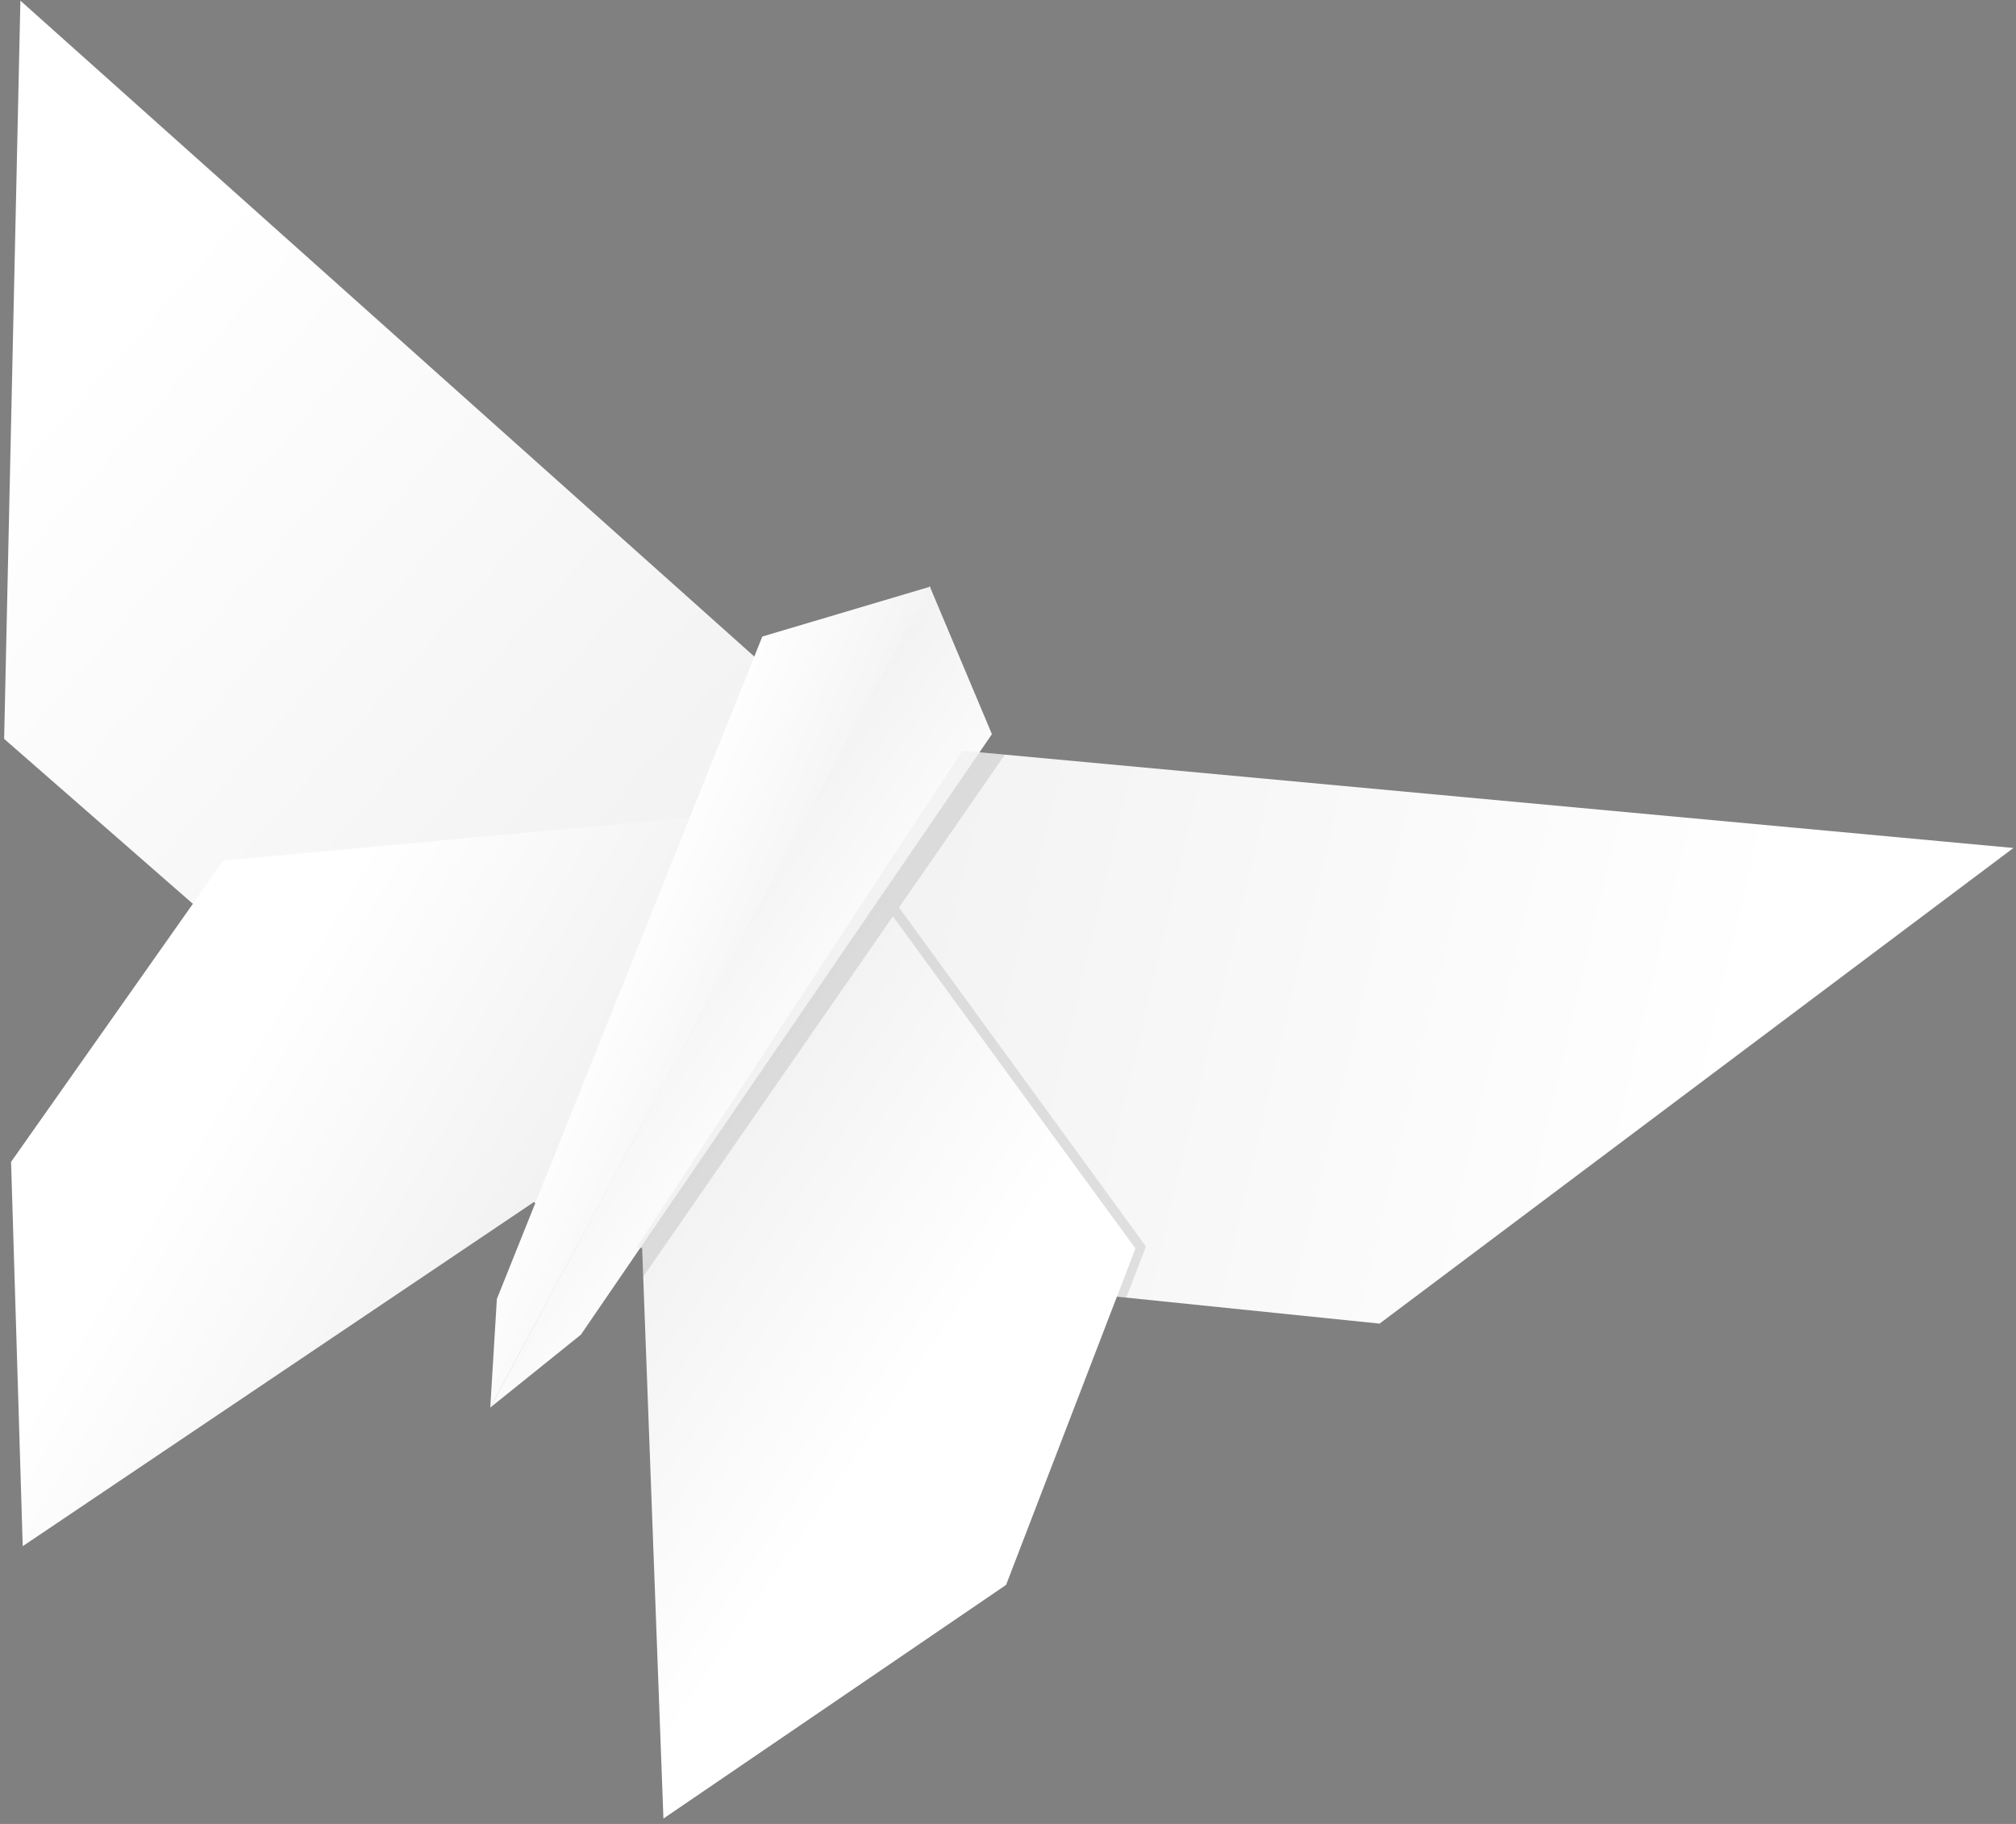 <?xml version="1.0" encoding="UTF-8" standalone="no"?>
<!-- Created with Inkscape (http://www.inkscape.org/) -->

<svg
   xmlns:dc="http://purl.org/dc/elements/1.1/"
   xmlns:cc="http://creativecommons.org/ns#"
   xmlns:rdf="http://www.w3.org/1999/02/22-rdf-syntax-ns#"
   xmlns:svg="http://www.w3.org/2000/svg"
   xmlns="http://www.w3.org/2000/svg"
   xmlns:xlink="http://www.w3.org/1999/xlink"
   xmlns:sodipodi="http://sodipodi.sourceforge.net/DTD/sodipodi-0.dtd"
   xmlns:inkscape="http://www.inkscape.org/namespaces/inkscape"
   width="210mm"
   height="190mm"
   viewBox="0 0 744.094 673.228"
   id="svg2"
   version="1.1"
   inkscape:version="0.91 r13725"
   sodipodi:docname="monarch-greyscale.svg">
  <rect x="0" y="0" width="744.094" height="673.228" fill="#808080" stroke="none"/>
  <defs
     id="defs4">
    <linearGradient
       id="linearGradient4169"
       inkscape:collect="always">
      <stop
         id="stop4171"
         offset="0"
         style="stop-color:#f2f2f2;stop-opacity:1" />
      <stop
         id="stop4173"
         offset="1"
         style="stop-color:#ffffff;stop-opacity:1" />
    </linearGradient>
    <linearGradient
       inkscape:collect="always"
       xlink:href="#linearGradient4169"
       id="linearGradient4155"
       x1="-996.508"
       y1="597.142"
       x2="-1066.392"
       y2="542.089"
       gradientUnits="userSpaceOnUse"
       gradientTransform="matrix(3.408,0,0,3.036,3628.119,-1095.182)" />
    <linearGradient
       inkscape:collect="always"
       xlink:href="#linearGradient4169"
       id="linearGradient4173"
       x1="-1034.144"
       y1="601.455"
       x2="-1066.216"
       y2="584.283"
       gradientUnits="userSpaceOnUse"
       gradientTransform="matrix(3.408,0,0,3.036,3724.507,-1009.306)" />
    <linearGradient
       inkscape:collect="always"
       xlink:href="#linearGradient4169"
       id="linearGradient4197"
       gradientUnits="userSpaceOnUse"
       gradientTransform="matrix(-2.144,-2.36,-2.649,1.91,-247.803,-2742.989)"
       x1="-991.672"
       y1="591.936"
       x2="-1067.832"
       y2="529.857" />
    <linearGradient
       inkscape:collect="always"
       xlink:href="#linearGradient4169"
       id="linearGradient4199"
       gradientUnits="userSpaceOnUse"
       x1="-1032.337"
       y1="598.629"
       x2="-1065.484"
       y2="586.874"
       gradientTransform="matrix(-2.144,-2.36,-2.649,1.91,-383.365,-2755.725)" />
    <linearGradient
       inkscape:collect="always"
       xlink:href="#linearGradient4169"
       id="linearGradient4165"
       gradientUnits="userSpaceOnUse"
       gradientTransform="matrix(3.408,0,0,3.036,3724.507,-1009.306)"
       x1="-1022.155"
       y1="573.906"
       x2="-1001.246"
       y2="587.307" />
    <linearGradient
       inkscape:collect="always"
       xlink:href="#linearGradient4169"
       id="linearGradient4167"
       gradientUnits="userSpaceOnUse"
       gradientTransform="matrix(3.408,0,0,3.036,3156.127,-1216.416)"
       x1="-840.678"
       y1="647.136"
       x2="-859.399"
       y2="639.993" />
  </defs>
  <sodipodi:namedview
     id="base"
     pagecolor="#ffffff"
     bordercolor="#666666"
     borderopacity="1.0"
     inkscape:pageopacity="0.0"
     inkscape:pageshadow="2"
     inkscape:zoom="1"
     inkscape:cx="-56.223664"
     inkscape:cy="429.32657"
     inkscape:document-units="px"
     inkscape:current-layer="layer1"
     showgrid="false"
     inkscape:window-width="1920"
     inkscape:window-height="1017"
     inkscape:window-x="-8"
     inkscape:window-y="-8"
     inkscape:window-maximized="1" />
  <g
     inkscape:label="Layer 1"
     inkscape:groupmode="layer"
     id="layer1"
     transform="translate(0,-379.134)">
    <path
       style="fill:url(#linearGradient4155);fill-opacity:1.0;fill-rule:evenodd;stroke:none;stroke-width:1px;stroke-linecap:butt;stroke-linejoin:miter;stroke-opacity:1"
       d="M 7.529,379.382 282.924,625.508 198.584,824.096 1.526,651.859 Z"
       id="path4147"
       inkscape:connector-curvature="0" />
    <path
       style="fill:url(#linearGradient4173);fill-opacity:1.0;fill-rule:evenodd;stroke:none;stroke-width:1px;stroke-linecap:butt;stroke-linejoin:miter;stroke-opacity:1"
       d="M 256.245,680.714 82.402,696.816 4.086,807.994 8.389,949.842 198.584,821.796 Z"
       id="path4157"
       inkscape:connector-curvature="0" />
    <path
       inkscape:connector-curvature="0"
       id="path4161"
       d="M 343.438,595.648 180.957,898.722 183.391,858.601 281.366,614.082 Z"
       style="fill:url(#linearGradient4167);fill-opacity:1.0;fill-rule:evenodd;stroke:none;stroke-width:1px;stroke-linecap:butt;stroke-linejoin:miter;stroke-opacity:1" />
    <path
       style="fill:url(#linearGradient4165);fill-opacity:1.0;fill-rule:evenodd;stroke:none;stroke-width:1px;stroke-linecap:butt;stroke-linejoin:miter;stroke-opacity:1"
       d="M 343.147,595.532 180.916,898.712 214.391,871.788 366.109,650.117 Z"
       id="path4163"
       inkscape:connector-curvature="0" />
    <path
       inkscape:connector-curvature="0"
       id="path4191"
       d="M 743.148,692.132 355.159,656.226 234.941,839.56 509.182,867.691 Z"
       style="fill:url(#linearGradient4197);fill-opacity:1.0;fill-rule:evenodd;stroke:none;stroke-width:1px;stroke-linecap:butt;stroke-linejoin:miter;stroke-opacity:1" />
    <path
       style="opacity:0.1;fill:#000000;fill-opacity:1;fill-rule:evenodd;stroke:none;stroke-width:1px;stroke-linecap:butt;stroke-linejoin:miter;stroke-opacity:1"
       d="M 331.775 334.922 L 327.818 340.785 L 417.301 463.611 L 411.561 478.543 L 415.695 478.967 L 422.959 460.074 L 331.775 334.922 z "
       transform="translate(0,379.134)"
       id="path4311" />
    <path
       inkscape:connector-curvature="0"
       id="path4193"
       d="m 323.773,709.43 95.308,130.529 -47.741,124.177 -126.472,86.25 -7.919,-212.273 z"
       style="fill:url(#linearGradient4199);fill-opacity:1.0;fill-rule:evenodd;stroke:none;stroke-width:1px;stroke-linecap:butt;stroke-linejoin:miter;stroke-opacity:1" />
    <path
       style="opacity:0.1;fill:#000000;fill-opacity:1;fill-rule:evenodd;stroke:none;stroke-width:1px;stroke-linecap:butt;stroke-linejoin:miter;stroke-opacity:1"
       d="m 361.525,277.682 -125.162,182.879 0.639,0.082 0.198,5.12 0.101,2.768 0.112,2.713 133.49,-192.695 z"
       transform="translate(0,379.134)"
       id="path4297"
       inkscape:connector-curvature="0"
       sodipodi:nodetypes="cccccccc" />
  </g>
</svg>
